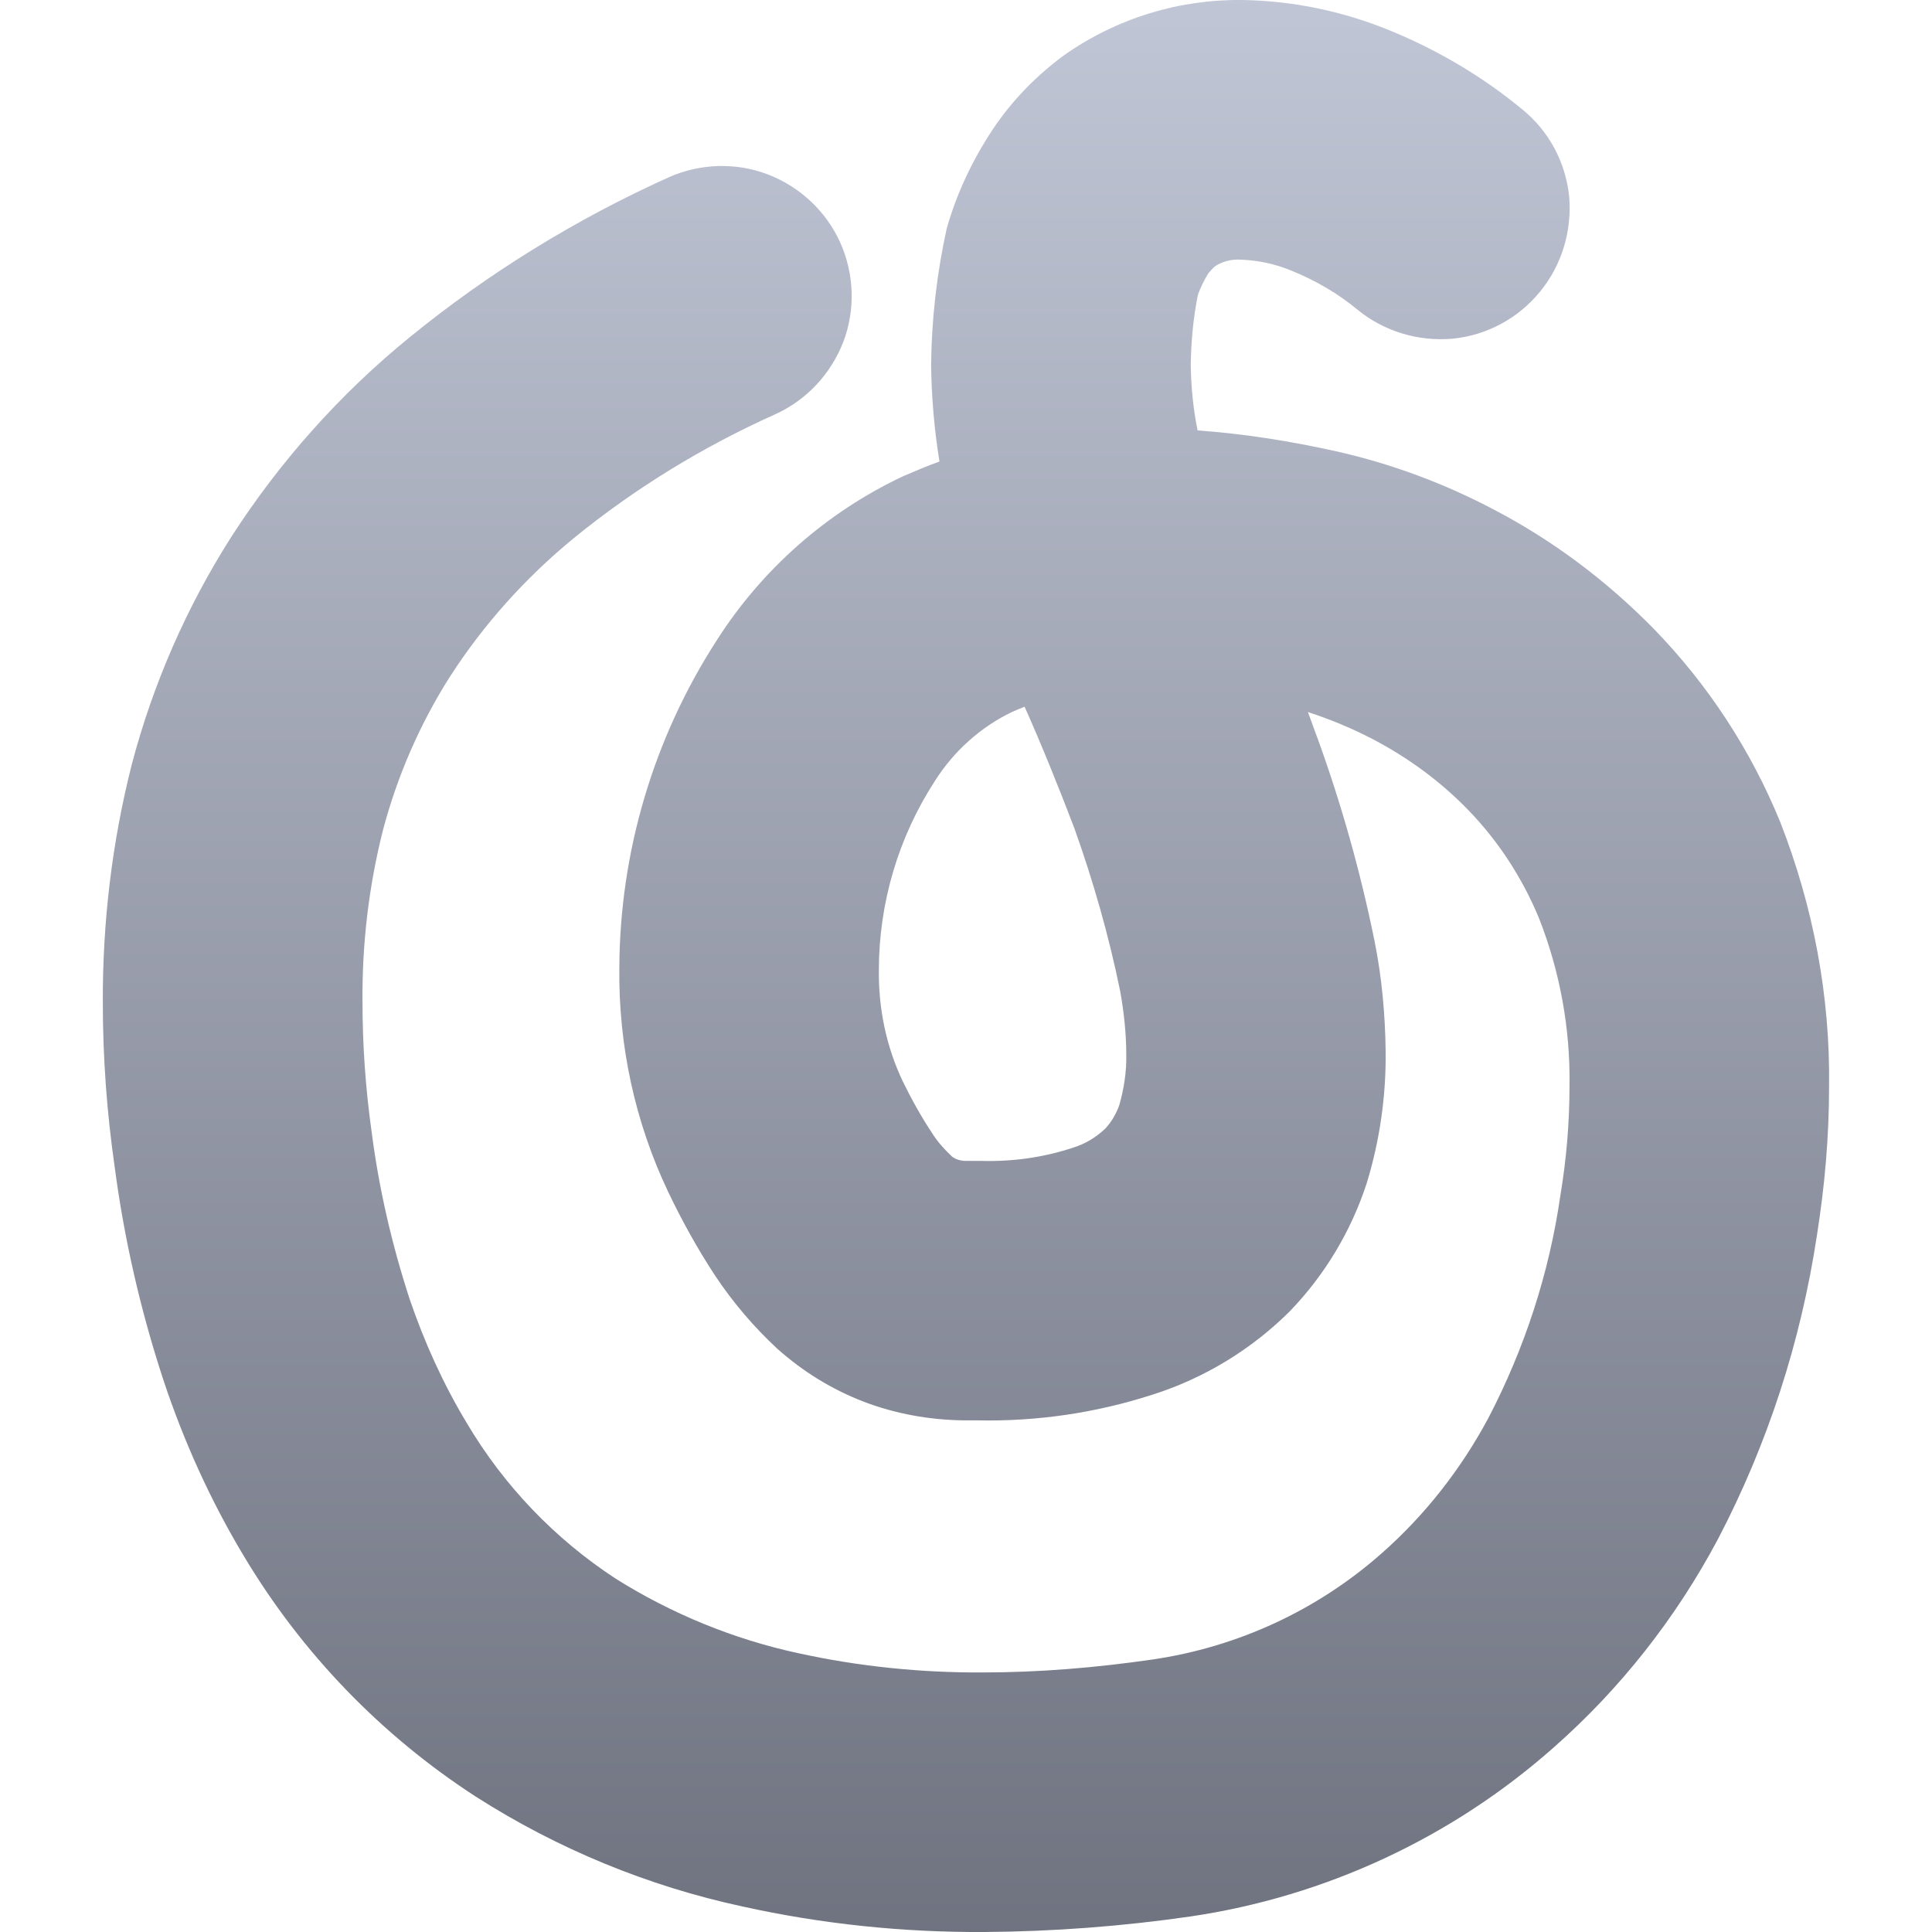 <svg xmlns="http://www.w3.org/2000/svg" xmlns:xlink="http://www.w3.org/1999/xlink" width="64" height="64" viewBox="0 0 64 64" version="1.1"><defs><linearGradient id="linear0" gradientUnits="userSpaceOnUse" x1="0" y1="0" x2="0" y2="1" gradientTransform="matrix(57.188,0,0,64,3.406,0)"><stop offset="0" style="stop-color:#c1c6d6;stop-opacity:1;"/><stop offset="1" style="stop-color:#6f7380;stop-opacity:1;"/></linearGradient></defs><g id="surface1"><path style=" stroke:none;fill-rule:evenodd;fill:url(#linear0);" d="M 31.121 15.289 C 30.949 14.227 30.859 13.168 30.844 12.109 C 30.859 10.59 31.031 9.07 31.359 7.578 C 31.691 6.402 32.219 5.289 32.895 4.273 C 33.539 3.312 34.34 2.496 35.262 1.82 C 36.992 0.605 39.055 -0.027 41.16 0 C 42.867 0.027 44.555 0.387 46.133 1.047 C 47.68 1.691 49.129 2.551 50.414 3.613 C 51.305 4.328 51.863 5.371 51.98 6.504 C 52.078 7.652 51.734 8.785 51.02 9.656 C 50.301 10.543 49.258 11.105 48.125 11.219 C 46.98 11.32 45.848 10.977 44.973 10.262 C 44.328 9.727 43.598 9.301 42.824 8.984 C 42.254 8.738 41.637 8.613 41.016 8.598 C 40.746 8.598 40.488 8.668 40.262 8.812 C 40.172 8.883 40.102 8.969 40.027 9.055 C 39.887 9.285 39.773 9.512 39.684 9.758 C 39.527 10.531 39.457 11.305 39.445 12.094 C 39.457 12.824 39.527 13.555 39.672 14.258 C 41.23 14.371 42.781 14.617 44.312 14.961 C 46.121 15.371 47.852 16.02 49.484 16.879 C 51.449 17.906 53.223 19.242 54.773 20.82 C 56.574 22.668 57.996 24.844 58.969 27.223 C 60.07 30.031 60.633 33.012 60.59 36.02 C 60.59 37.668 60.445 39.301 60.188 40.922 C 59.656 44.445 58.555 47.84 56.906 50.992 C 55.516 53.602 53.684 55.934 51.477 57.879 C 48.098 60.875 43.91 62.824 39.445 63.484 C 37.18 63.812 34.898 63.984 32.625 64 C 29.914 64.016 27.234 63.738 24.602 63.156 C 21.461 62.48 18.469 61.246 15.762 59.516 C 12.621 57.48 10 54.762 8.078 51.547 C 6.977 49.715 6.09 47.754 5.414 45.719 C 4.656 43.41 4.113 41.047 3.797 38.641 C 3.539 36.848 3.406 35.031 3.406 33.211 C 3.395 30.559 3.711 27.895 4.367 25.316 C 5.07 22.652 6.176 20.117 7.664 17.781 C 9.27 15.289 11.262 13.051 13.566 11.176 C 16.188 9.039 19.066 7.266 22.148 5.875 C 23.18 5.414 24.371 5.371 25.434 5.777 C 26.504 6.191 27.363 6.992 27.836 8.039 C 28.297 9.07 28.34 10.262 27.938 11.32 C 27.523 12.391 26.719 13.254 25.672 13.727 C 23.281 14.801 21.031 16.176 18.996 17.836 C 17.406 19.141 16.016 20.688 14.898 22.426 C 13.91 23.984 13.168 25.688 12.691 27.48 C 12.219 29.344 11.992 31.246 12.008 33.184 C 12.008 34.617 12.109 36.059 12.309 37.48 C 12.551 39.371 12.98 41.219 13.566 43.023 C 14.055 44.457 14.684 45.848 15.461 47.137 C 16.691 49.215 18.379 50.977 20.398 52.297 C 22.246 53.457 24.301 54.301 26.434 54.762 C 28.441 55.203 30.504 55.414 32.562 55.402 C 34.441 55.402 36.32 55.242 38.18 54.973 C 41.004 54.559 43.641 53.34 45.777 51.449 C 47.207 50.188 48.395 48.668 49.301 46.98 C 50.504 44.672 51.32 42.18 51.691 39.59 C 51.891 38.395 51.992 37.18 51.992 35.961 C 52.02 34.07 51.676 32.191 50.988 30.434 C 50.434 29.086 49.629 27.852 48.625 26.82 C 47.707 25.875 46.648 25.102 45.473 24.484 C 44.789 24.129 44.066 23.828 43.324 23.586 C 43.441 23.883 43.539 24.184 43.656 24.484 C 44.445 26.664 45.07 28.898 45.531 31.16 C 45.777 32.379 45.887 33.613 45.902 34.859 C 45.914 36.336 45.703 37.797 45.273 39.199 C 44.758 40.777 43.895 42.223 42.734 43.43 C 41.465 44.699 39.887 45.66 38.168 46.203 C 36.289 46.809 34.328 47.094 32.363 47.051 L 31.902 47.051 C 30.789 47.035 29.672 46.836 28.625 46.438 C 27.562 46.031 26.594 45.434 25.742 44.672 C 24.973 43.957 24.285 43.152 23.695 42.266 C 23.109 41.375 22.594 40.445 22.137 39.488 C 21.031 37.164 20.488 34.629 20.516 32.078 C 20.531 28.223 21.648 24.457 23.738 21.219 C 25.242 18.855 27.391 16.965 29.914 15.777 C 30.316 15.605 30.715 15.434 31.121 15.289 Z M 33.941 23.41 C 33.797 23.469 33.656 23.523 33.523 23.586 C 32.48 24.086 31.594 24.887 30.977 25.859 C 29.758 27.734 29.113 29.914 29.113 32.152 C 29.102 33.41 29.355 34.656 29.898 35.805 C 30.188 36.402 30.516 36.992 30.887 37.551 C 31.059 37.824 31.277 38.066 31.52 38.297 C 31.562 38.34 31.621 38.367 31.676 38.395 C 31.793 38.441 31.891 38.457 32.008 38.457 L 32.48 38.457 C 32.492 38.457 32.508 38.457 32.523 38.457 C 33.551 38.484 34.57 38.34 35.531 38.023 C 35.949 37.895 36.305 37.68 36.621 37.379 C 36.82 37.164 36.977 36.891 37.078 36.609 C 37.234 36.059 37.32 35.504 37.309 34.945 C 37.309 34.242 37.234 33.539 37.109 32.84 C 36.734 31.004 36.219 29.199 35.59 27.438 C 35.07 26.074 34.527 24.727 33.941 23.41 Z M 33.941 23.41 "/></g></svg>
